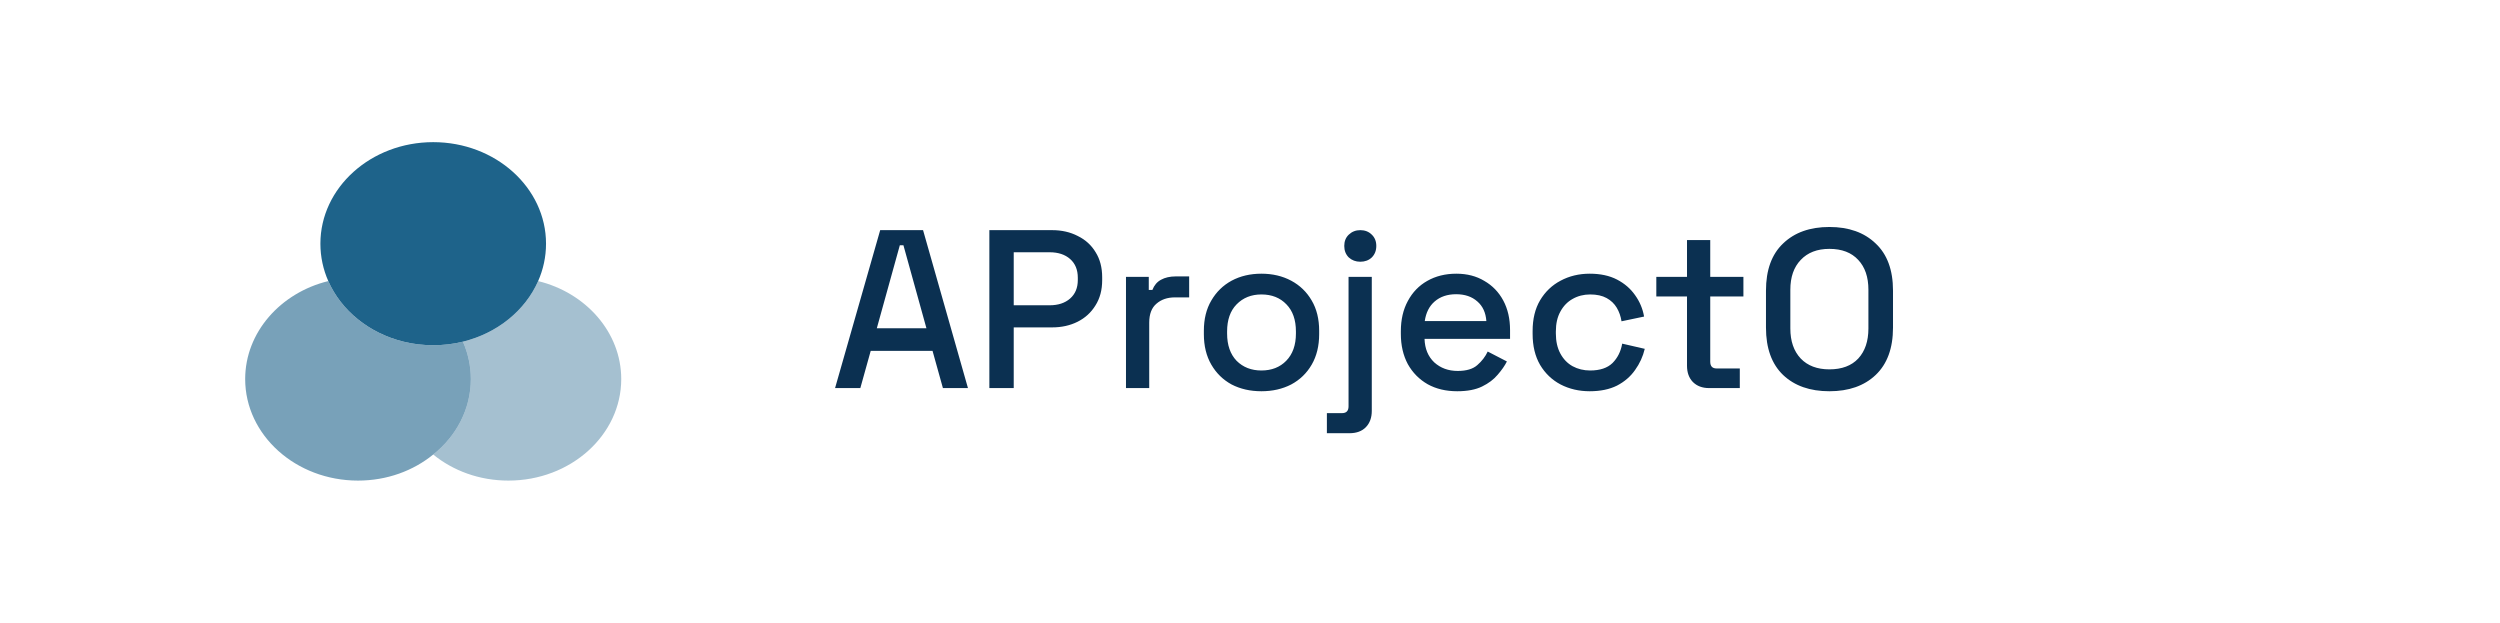 <svg width="277" height="69" viewBox="0 0 277 69" fill="none" xmlns="http://www.w3.org/2000/svg">
<path d="M92.525 43L97.525 25.5H102.275L107.25 43H104.475L103.325 38.875H96.475L95.325 43H92.525ZM97.15 36.375H102.65L100.1 27.175H99.7L97.15 36.375ZM109.621 43V25.5H116.571C117.638 25.5 118.588 25.717 119.421 26.15C120.271 26.567 120.929 27.167 121.396 27.95C121.879 28.717 122.121 29.642 122.121 30.725V31.05C122.121 32.133 121.871 33.067 121.371 33.85C120.888 34.633 120.229 35.233 119.396 35.65C118.563 36.067 117.621 36.275 116.571 36.275H112.321V43H109.621ZM112.321 33.825H116.296C117.246 33.825 118.004 33.575 118.571 33.075C119.138 32.575 119.421 31.892 119.421 31.025V30.775C119.421 29.892 119.138 29.2 118.571 28.7C118.004 28.2 117.246 27.95 116.296 27.95H112.321V33.825ZM124.759 43V30.675H127.284V32.125H127.684C127.884 31.608 128.201 31.233 128.634 31C129.084 30.75 129.634 30.625 130.284 30.625H131.759V32.95H130.184C129.351 32.95 128.668 33.183 128.134 33.65C127.601 34.1 127.334 34.8 127.334 35.75V43H124.759ZM139.763 43.35C138.53 43.35 137.43 43.1 136.463 42.6C135.513 42.083 134.763 41.35 134.213 40.4C133.663 39.45 133.388 38.325 133.388 37.025V36.65C133.388 35.35 133.663 34.233 134.213 33.3C134.763 32.35 135.513 31.617 136.463 31.1C137.43 30.583 138.53 30.325 139.763 30.325C140.996 30.325 142.096 30.583 143.063 31.1C144.03 31.617 144.788 32.35 145.338 33.3C145.888 34.233 146.163 35.35 146.163 36.65V37.025C146.163 38.325 145.888 39.45 145.338 40.4C144.788 41.35 144.03 42.083 143.063 42.6C142.096 43.1 140.996 43.35 139.763 43.35ZM139.763 41.05C140.896 41.05 141.813 40.692 142.513 39.975C143.23 39.242 143.588 38.233 143.588 36.95V36.725C143.588 35.442 143.238 34.442 142.538 33.725C141.838 32.992 140.913 32.625 139.763 32.625C138.646 32.625 137.73 32.992 137.013 33.725C136.313 34.442 135.963 35.442 135.963 36.725V36.95C135.963 38.233 136.313 39.242 137.013 39.975C137.73 40.692 138.646 41.05 139.763 41.05ZM147.019 48V45.775H148.694C149.177 45.775 149.419 45.525 149.419 45.025V30.675H151.994V45.525C151.994 46.275 151.777 46.875 151.344 47.325C150.91 47.775 150.302 48 149.519 48H147.019ZM150.719 29C150.219 29 149.794 28.842 149.444 28.525C149.11 28.192 148.944 27.767 148.944 27.25C148.944 26.733 149.11 26.317 149.444 26C149.794 25.667 150.219 25.5 150.719 25.5C151.235 25.5 151.66 25.667 151.994 26C152.327 26.317 152.494 26.733 152.494 27.25C152.494 27.767 152.327 28.192 151.994 28.525C151.66 28.842 151.235 29 150.719 29ZM161.464 43.35C160.214 43.35 159.122 43.092 158.189 42.575C157.256 42.042 156.522 41.3 155.989 40.35C155.472 39.383 155.214 38.267 155.214 37V36.7C155.214 35.417 155.472 34.3 155.989 33.35C156.506 32.383 157.222 31.642 158.139 31.125C159.072 30.592 160.147 30.325 161.364 30.325C162.547 30.325 163.581 30.592 164.464 31.125C165.364 31.642 166.064 32.367 166.564 33.3C167.064 34.233 167.314 35.325 167.314 36.575V37.55H157.839C157.872 38.633 158.231 39.5 158.914 40.15C159.614 40.783 160.481 41.1 161.514 41.1C162.481 41.1 163.206 40.883 163.689 40.45C164.189 40.017 164.572 39.517 164.839 38.95L166.964 40.05C166.731 40.517 166.389 41.008 165.939 41.525C165.506 42.042 164.931 42.475 164.214 42.825C163.497 43.175 162.581 43.35 161.464 43.35ZM157.864 35.575H164.689C164.622 34.642 164.289 33.917 163.689 33.4C163.089 32.867 162.306 32.6 161.339 32.6C160.372 32.6 159.581 32.867 158.964 33.4C158.364 33.917 157.997 34.642 157.864 35.575ZM176.139 43.35C174.955 43.35 173.88 43.1 172.914 42.6C171.964 42.1 171.205 41.375 170.639 40.425C170.089 39.475 169.814 38.333 169.814 37V36.675C169.814 35.342 170.089 34.208 170.639 33.275C171.205 32.325 171.964 31.6 172.914 31.1C173.88 30.583 174.955 30.325 176.139 30.325C177.322 30.325 178.33 30.542 179.164 30.975C179.997 31.408 180.664 31.983 181.164 32.7C181.68 33.417 182.014 34.208 182.164 35.075L179.664 35.6C179.58 35.05 179.405 34.55 179.139 34.1C178.872 33.65 178.497 33.292 178.014 33.025C177.53 32.758 176.922 32.625 176.189 32.625C175.472 32.625 174.822 32.792 174.239 33.125C173.672 33.442 173.222 33.908 172.889 34.525C172.555 35.125 172.389 35.858 172.389 36.725V36.95C172.389 37.817 172.555 38.558 172.889 39.175C173.222 39.792 173.672 40.258 174.239 40.575C174.822 40.892 175.472 41.05 176.189 41.05C177.272 41.05 178.097 40.775 178.664 40.225C179.23 39.658 179.589 38.942 179.739 38.075L182.239 38.65C182.039 39.5 181.68 40.283 181.164 41C180.664 41.717 179.997 42.292 179.164 42.725C178.33 43.142 177.322 43.35 176.139 43.35ZM189.37 43C188.62 43 188.02 42.775 187.57 42.325C187.136 41.875 186.92 41.275 186.92 40.525V32.85H183.52V30.675H186.92V26.6H189.495V30.675H193.17V32.85H189.495V40.075C189.495 40.575 189.728 40.825 190.195 40.825H192.77V43H189.37ZM202.695 43.35C200.545 43.35 198.837 42.75 197.57 41.55C196.303 40.333 195.67 38.583 195.67 36.3V32.2C195.67 29.917 196.303 28.175 197.57 26.975C198.837 25.758 200.545 25.15 202.695 25.15C204.845 25.15 206.553 25.758 207.82 26.975C209.103 28.175 209.745 29.917 209.745 32.2V36.3C209.745 38.583 209.103 40.333 207.82 41.55C206.553 42.75 204.845 43.35 202.695 43.35ZM202.695 40.925C204.078 40.925 205.145 40.525 205.895 39.725C206.645 38.908 207.02 37.8 207.02 36.4V32.1C207.02 30.7 206.645 29.6 205.895 28.8C205.145 27.983 204.078 27.575 202.695 27.575C201.345 27.575 200.287 27.983 199.52 28.8C198.753 29.6 198.37 30.7 198.37 32.1V36.4C198.37 37.8 198.753 38.908 199.52 39.725C200.287 40.525 201.345 40.925 202.695 40.925Z" fill="#0B3051"/>
<path opacity="0.6" d="M52.166 42C52.166 45.319 50.562 48.319 47.999 50.362C45.791 52.163 42.874 53.25 39.666 53.25C32.77 53.25 27.166 48.206 27.166 42C27.166 36.825 31.083 32.438 36.374 31.144C37.812 34.406 40.895 36.919 44.708 37.856C45.749 38.119 46.853 38.25 47.999 38.25C49.145 38.25 50.249 38.119 51.291 37.856C51.853 39.131 52.166 40.538 52.166 42Z" fill="#1E638A"/>
<path d="M60.5 27C60.5 28.462 60.188 29.869 59.625 31.144C58.188 34.406 55.104 36.919 51.292 37.856C50.25 38.119 49.146 38.25 48 38.25C46.854 38.25 45.75 38.119 44.708 37.856C40.896 36.919 37.812 34.406 36.375 31.144C35.812 29.869 35.5 28.462 35.5 27C35.5 20.794 41.104 15.75 48 15.75C54.896 15.75 60.5 20.794 60.5 27Z" fill="#1E638A"/>
<path opacity="0.4" d="M68.833 42C68.833 48.206 63.229 53.25 56.333 53.25C53.125 53.25 50.208 52.163 48 50.362C50.562 48.319 52.167 45.319 52.167 42C52.167 40.538 51.854 39.131 51.292 37.856C55.104 36.919 58.188 34.406 59.625 31.144C64.917 32.438 68.833 36.825 68.833 42Z" fill="#1E638A"/>
</svg>

